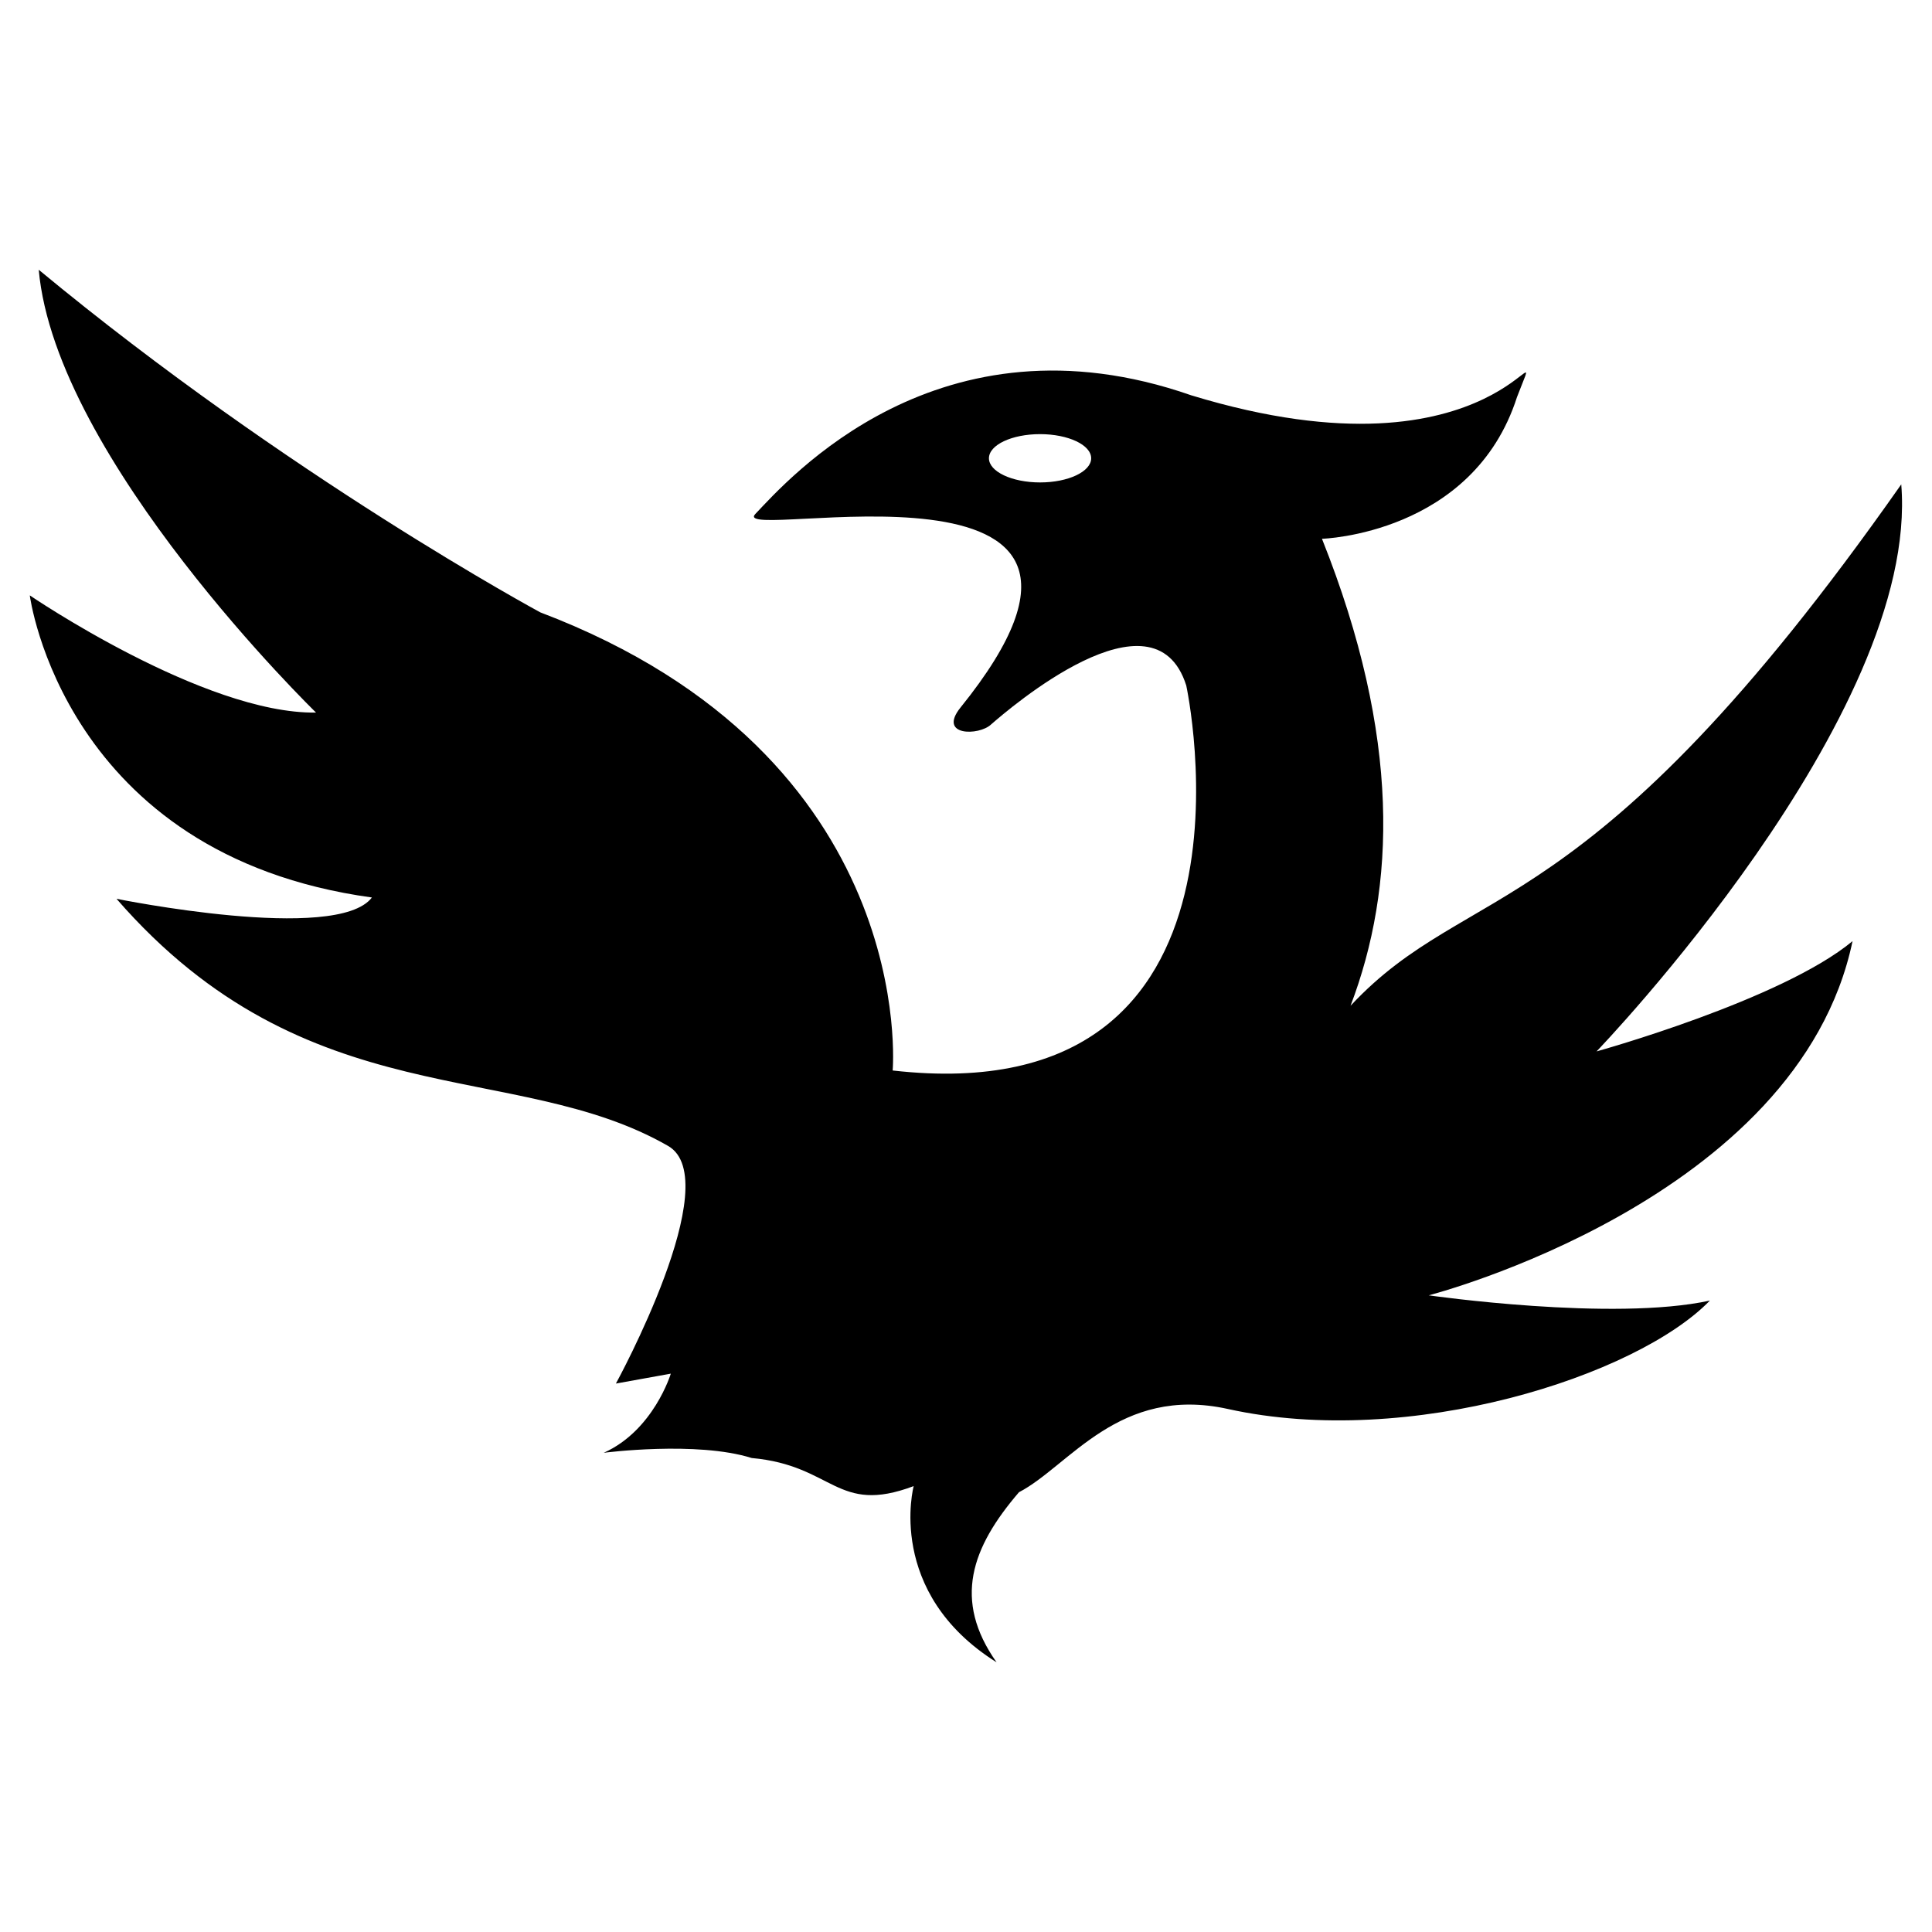 <svg xmlns="http://www.w3.org/2000/svg" xml:space="preserve" width="24mm" height="24mm" viewBox="0 0 24 24"><path d="M.481 3.35c.21 2.358 3.445 5.502 3.445 5.502C2.535 8.872.37 7.396.37 7.396s.415 3.226 4.25 3.753c-.435.573-3.173.016-3.173.016 2.376 2.731 4.942 1.973 6.852 3.07.737.423-.648 2.952-.648 2.952l.682-.123s-.213.705-.833.983c0 0 1.154-.15 1.838.065 1.022.092 1.051.71 2.012.349 0 0-.354 1.32 1.03 2.189-.547-.774-.312-1.426.278-2.113.625-.325 1.241-1.333 2.596-1.034 2.257.499 5.078-.409 5.987-1.347-1.202.264-3.493-.065-3.493-.065s4.59-1.177 5.265-4.4c-.88.732-3.18 1.37-3.18 1.37s4.02-4.172 3.785-7.044c-3.922 5.59-5.343 4.873-6.841 6.477.559-1.47.63-3.333-.355-5.801 0 0 1.875-.054 2.423-1.761.413-1.083-.177 1.158-4.046-.021-3.14-1.096-5.016 1.054-5.417 1.475-.358.378 5.292-.994 2.55 2.403-.287.357.231.353.38.21.216-.188 2.023-1.749 2.424-.484 0 0 1.158 5.33-3.647 4.783 0 0 .343-3.9-4.377-5.691 0 0-3.13-1.688-6.232-4.257zM12.92 5.393c.35 0 .635.134.635.3 0 .165-.284.3-.635.3-.35 0-.635-.135-.635-.3 0-.166.284-.3.635-.3z" style="display:inline;fill:#000;fill-opacity:1;stroke:none;stroke-width:.2;stroke-linejoin:bevel;stroke-dasharray:none;paint-order:markers fill stroke"/></svg>